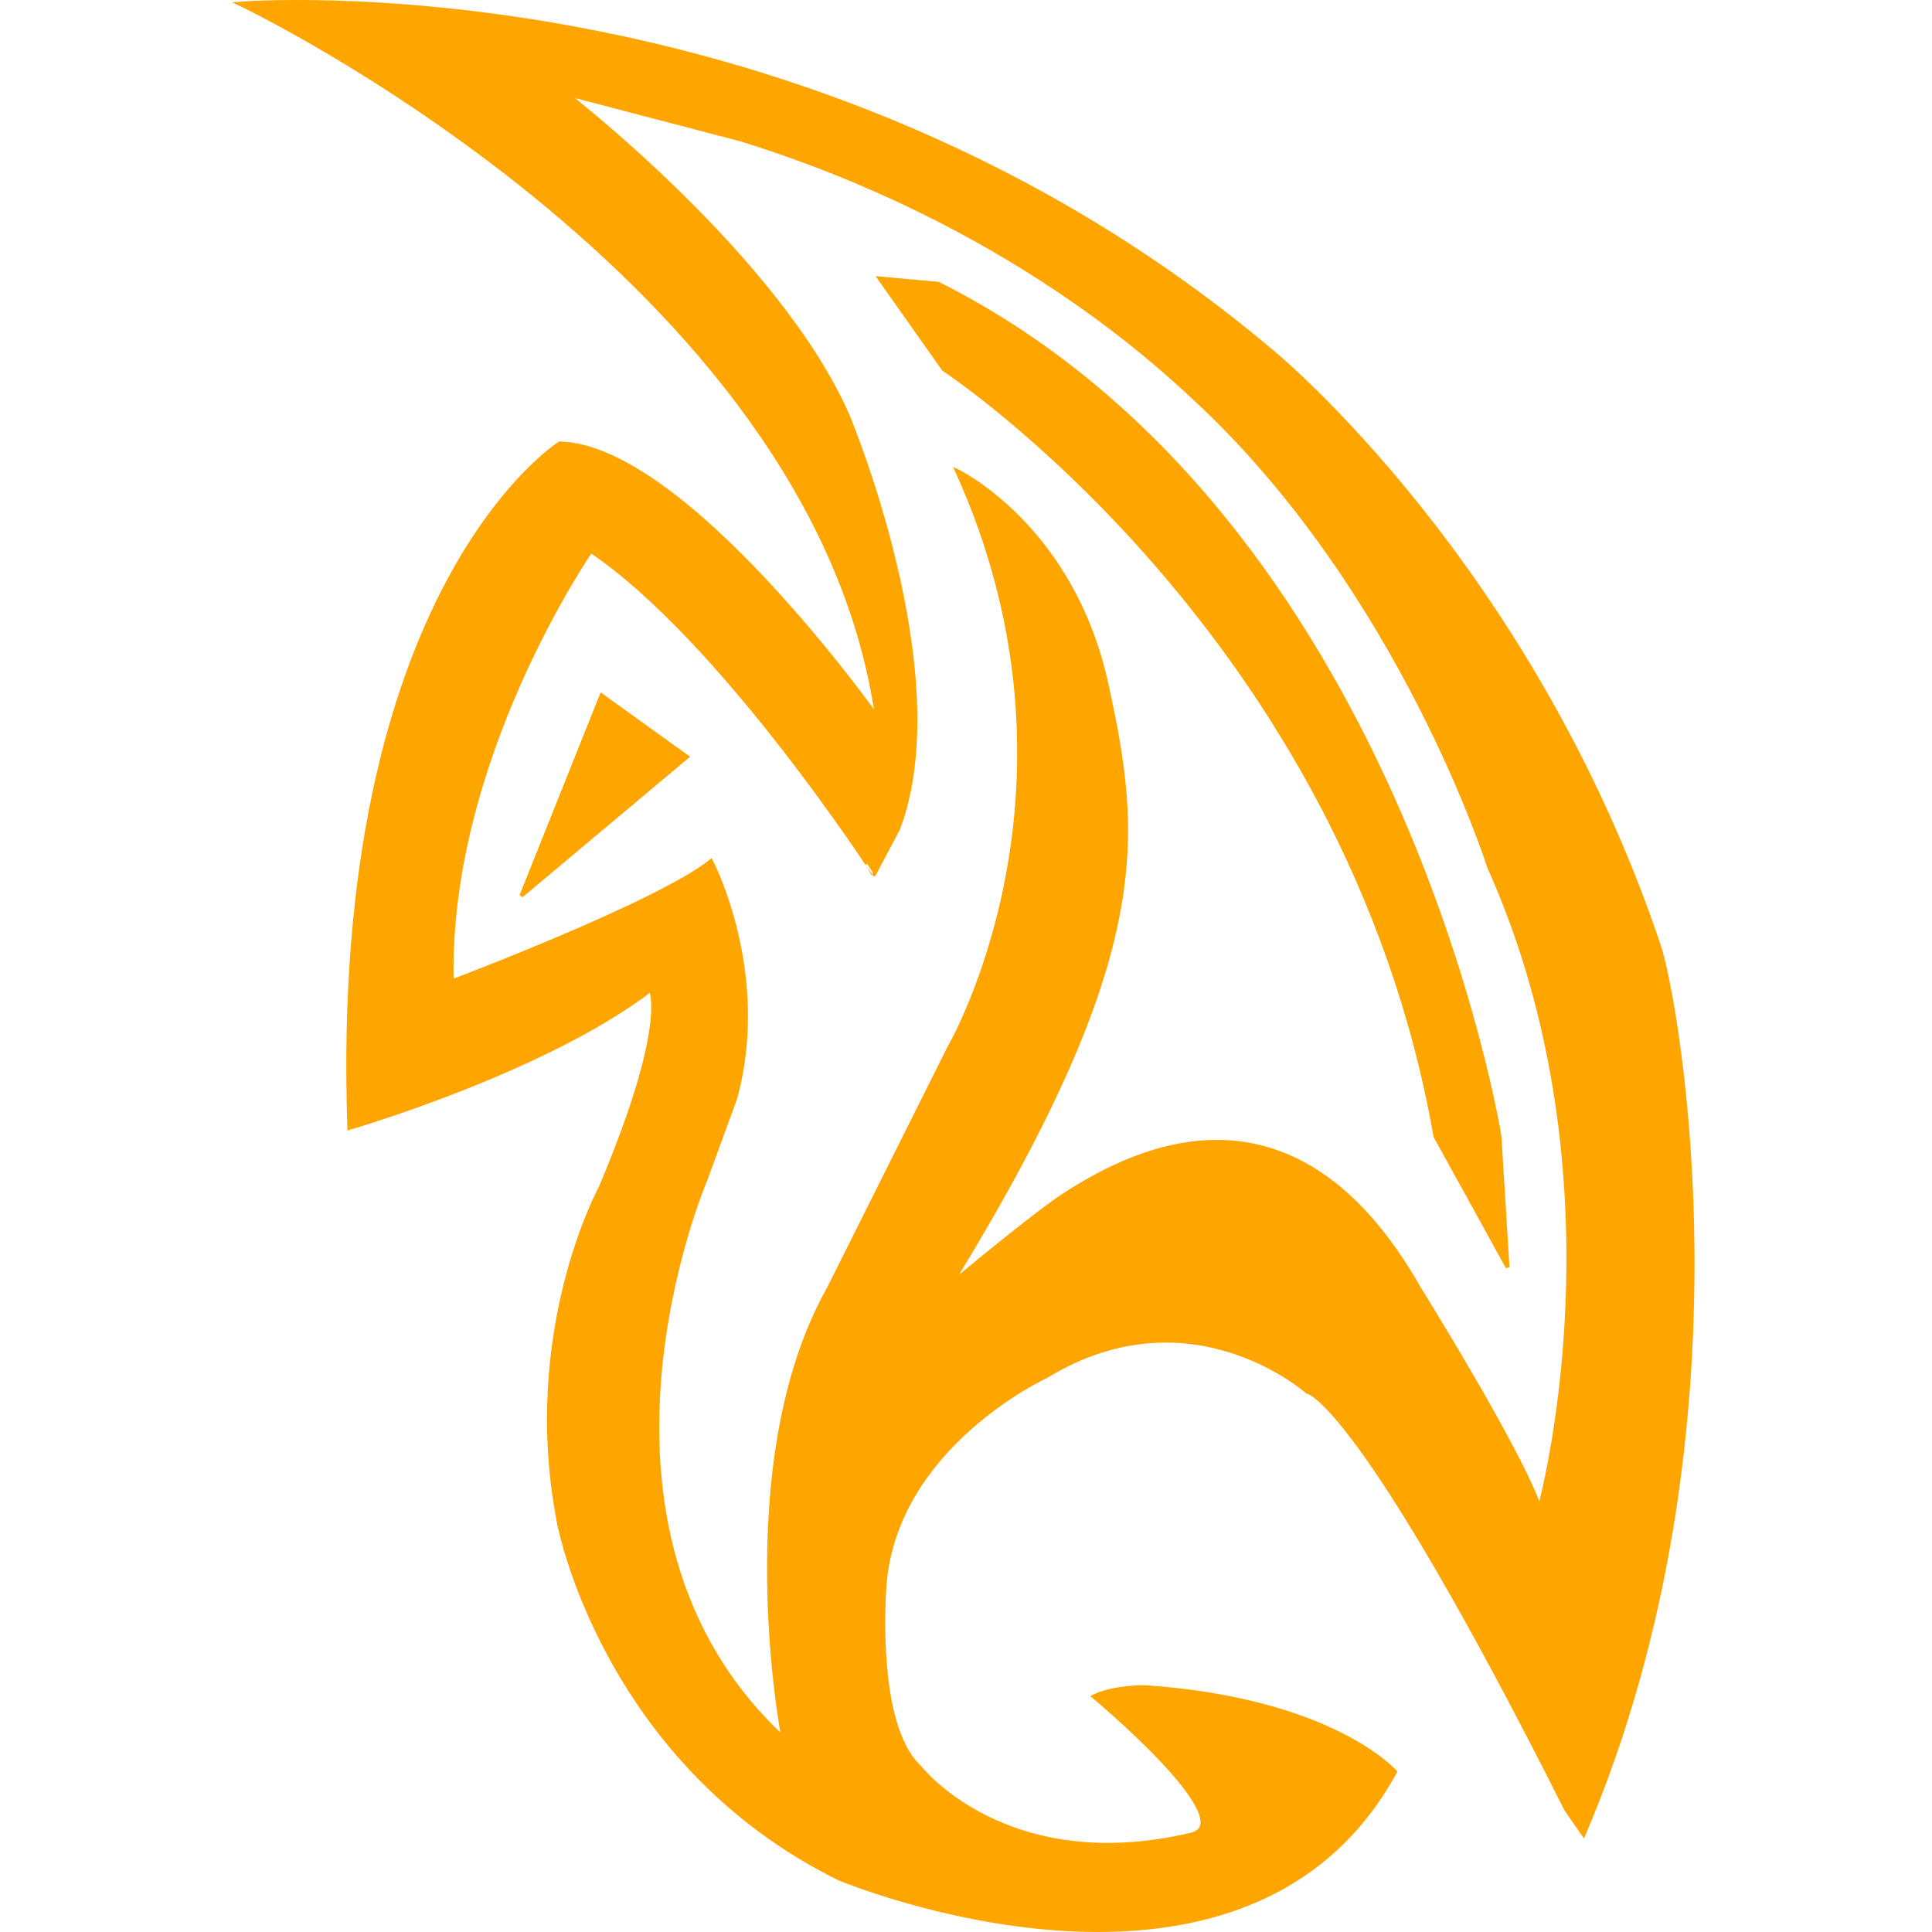 <!DOCTYPE svg PUBLIC "-//W3C//DTD SVG 1.1//EN" "http://www.w3.org/Graphics/SVG/1.1/DTD/svg11.dtd">
<!-- Uploaded to: SVG Repo, www.svgrepo.com, Transformed by: SVG Repo Mixer Tools -->
<svg fill="orange" version="1.1" xmlns="http://www.w3.org/2000/svg" xmlns:xlink="http://www.w3.org/1999/xlink" width="800px" height="800px" viewBox="0 0 512 512" enable-background="new 0 0 512 512" xml:space="preserve" stroke="orange">
<g id="SVGRepo_bgCarrier" stroke-width="0"/>
<g id="SVGRepo_tracerCarrier" stroke-linecap="round" stroke-linejoin="round"/>
<g id="SVGRepo_iconCarrier"> <g id="2069a460dcf28295e231f3111e03d206"> <path display="inline" d="M397.395,301.142l2.132,34.705l-19.135-34.705C357.02,167.975,250.064,97.854,250.064,97.854 l-16.998-24.08l15.592,1.411C371.2,136.804,397.395,301.142,397.395,301.142z M138.152,237.399l43.918-36.833l-22.664-16.3 L138.152,237.399z M419.669,486.202l-4.563-6.56c-55.246-109.795-68.684-110.797-68.684-110.797s-30.795-27.469-69.083-4.16 c0,0-39.537,18.119-42.858,54.747c0,0-3.28,37.219,9.214,48.868c0,0,22.801,29.461,71.932,17.901 c14.146-3.339-25.804-36.628-25.804-36.628c4.99-2.495,13.319-2.495,13.319-2.495c49.938,3.343,66.579,22.474,66.579,22.474 c-39.949,73.248-147.312,28.3-147.312,28.3c-62.424-30.79-74.251-94.053-74.251-94.053c-9.993-50.773,10.997-89.058,10.997-89.058 c18.305-43.283,13.311-52.429,13.311-52.429c-28.295,21.639-79.903,36.623-79.903,36.623 c-4.99-143.16,55.769-181.449,55.769-181.449c33.294,0.83,84.059,72.413,84.059,72.413C215.75,73.374,63.438,0.961,63.438,0.961 s149.816-12.485,273.837,92.387c0,0,68.239,55.764,102.373,157.306C444.275,264.437,465.443,378.835,419.669,486.202z M394.555,229.596c0,0-23.137-73.221-77.911-123.958c-9.563-8.846-49.585-46.745-120.415-68.697l-46.047-12.044 c0,0,55.954,43.202,74.368,84.997c0,0,29.043,68.711,13.465,109.786l-6.379,12.04c0.01,0.004-40.357-62.328-75.071-85.705 c0,0-38.247,55.269-36.837,114.044c0,0,54.539-20.537,68.711-31.874c0,0,15.584,29.741,6.37,63.035l-7.785,21.254 c0,0-39.668,92.088,20.537,148.047c0,0-14.077-72.604,12.045-119.008l31.874-63.748c0,0,40.367-68.702,2.123-152.991 c0,0,30.522,14.521,39.668,56.661c8.683,40.049,12.747,70.83-41.084,158.667c0,0,21.813-18.228,29.748-23.377 c20.419-13.273,61.62-32.591,94.201,24.788c0,0,26.921,43.211,31.874,58.077C408.01,399.59,432.1,313.187,394.555,229.596z"> </path> </g> </g>
</svg>
